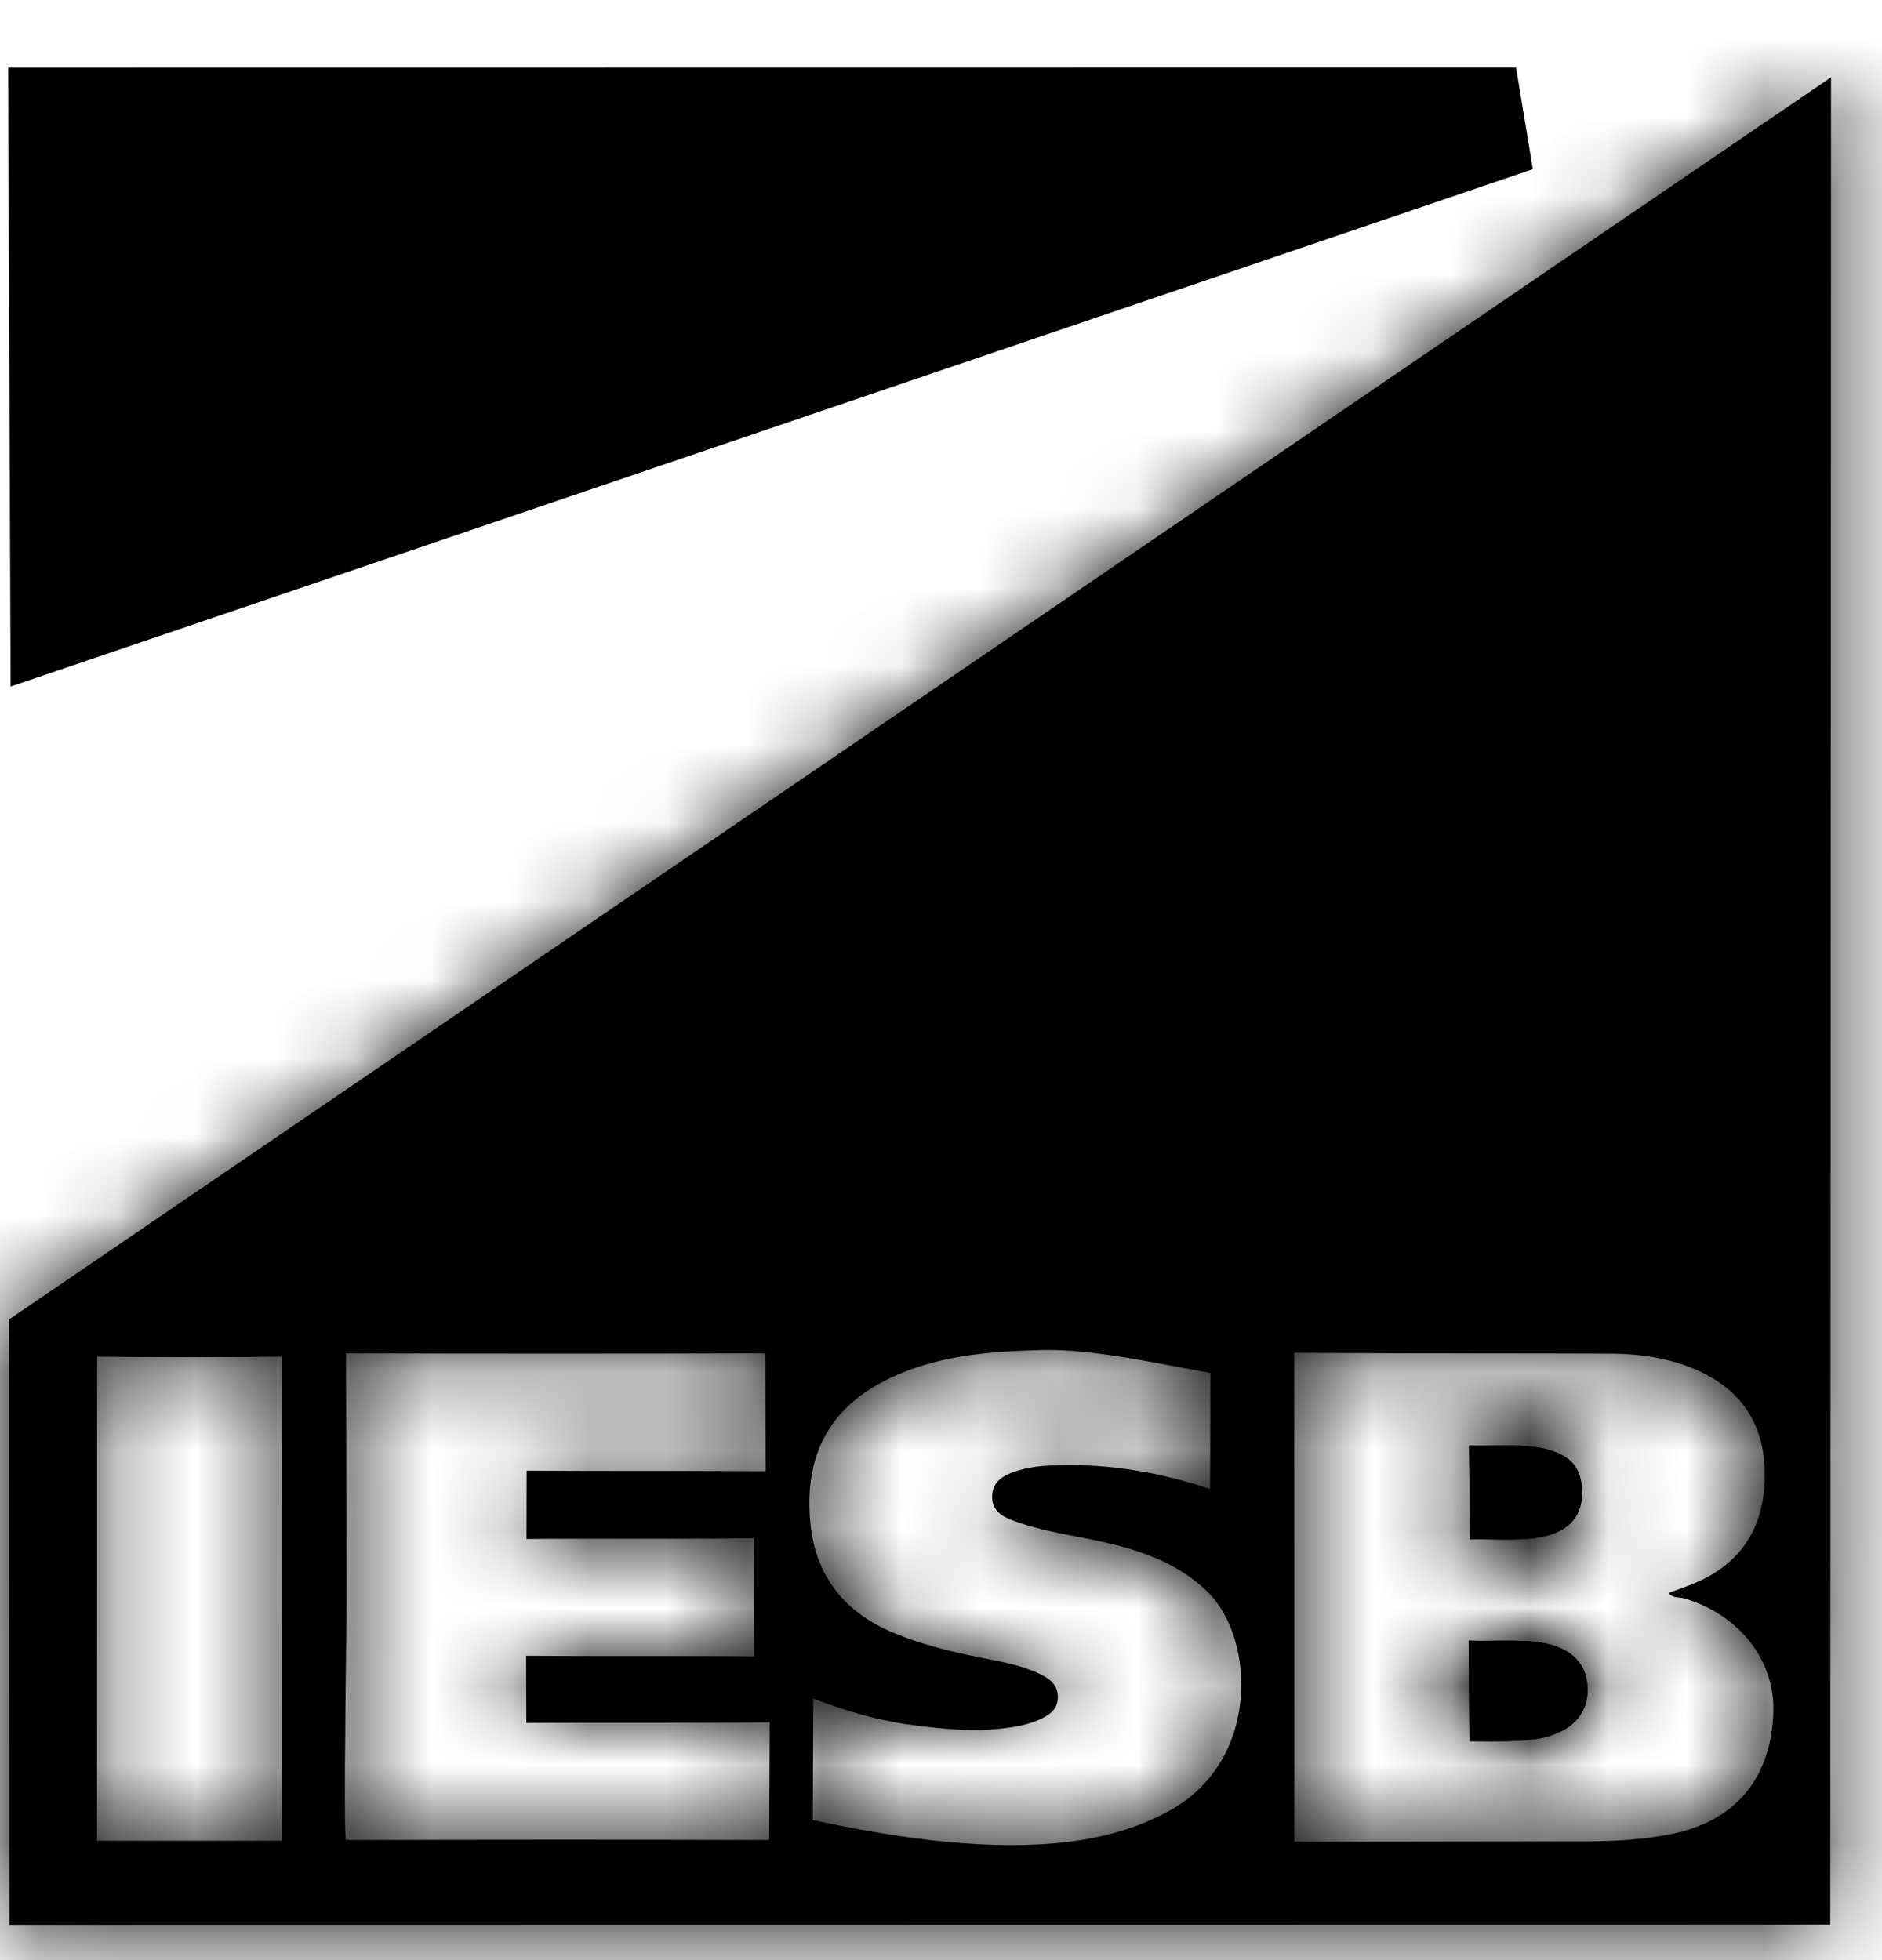 <svg width="24" height="25" viewBox="0 0 24 25" fill="none" xmlns="http://www.w3.org/2000/svg">
<g clip-path="url(#clip0_51_189)">
<path d="M0.773 1.529L19.333 1.527L0.798 7.827L0.773 1.529Z" fill="black" stroke="black" stroke-width="1.333"/>
<mask id="path-2-inside-1_51_189" fill="white">
<path fill-rule="evenodd" clip-rule="evenodd" d="M23.35 0.986L23.34 24.546L0.119 24.549L0.115 16.829L23.35 0.986ZM3.594 20.413C3.594 20.643 3.594 20.884 3.593 21.132C3.593 21.913 3.592 22.753 3.597 23.477L1.237 23.477L1.239 17.303C1.906 17.312 2.926 17.312 3.593 17.303L3.594 20.413ZM4.412 17.261L4.42 20.358C4.42 20.443 4.417 20.674 4.414 20.974V20.974C4.403 21.896 4.385 23.469 4.413 23.469C6.098 23.463 8.124 23.463 9.809 23.468L9.816 21.967C9.3 21.974 8.635 21.973 7.994 21.973H7.994H7.994C7.533 21.973 7.084 21.972 6.712 21.975L6.709 21.118C7.109 21.122 7.605 21.122 8.105 21.122C8.644 21.121 9.186 21.121 9.616 21.126L9.61 19.62C9.157 19.626 8.582 19.626 8.018 19.626H8.018C7.55 19.625 7.09 19.625 6.714 19.629L6.716 18.757C7.189 18.761 7.771 18.761 8.346 18.761H8.346H8.346C8.851 18.761 9.35 18.761 9.765 18.764L9.76 17.261C8.095 17.266 6.077 17.266 4.412 17.261ZM15.431 18.991C14.79 18.777 14.156 18.671 13.504 18.687C13.303 18.692 13.103 18.708 12.912 18.779C12.771 18.831 12.657 18.913 12.652 19.082C12.647 19.257 12.765 19.335 12.905 19.389C13.172 19.49 13.45 19.544 13.728 19.598L13.728 19.598C13.837 19.619 13.945 19.64 14.054 19.664C14.552 19.775 15.021 19.933 15.401 20.305C16.007 20.898 16.074 22.453 14.918 23.092C14.448 23.352 13.942 23.469 13.418 23.512C12.436 23.594 11.325 23.421 10.365 23.213L10.371 21.664C10.782 21.823 11.189 21.941 11.611 21.998C12.061 22.06 12.512 22.1 12.964 22.019C13.058 22.002 13.153 21.976 13.241 21.938C13.368 21.883 13.489 21.814 13.49 21.646C13.49 21.483 13.379 21.406 13.251 21.346C13.038 21.246 12.81 21.201 12.582 21.157C12.181 21.079 11.785 20.987 11.407 20.831C10.762 20.566 10.387 20.093 10.33 19.382C10.266 18.592 10.553 17.989 11.264 17.62C11.897 17.291 12.586 17.236 13.281 17.219C13.813 17.206 14.445 17.325 15.012 17.433L15.012 17.433C15.159 17.46 15.301 17.487 15.436 17.511L15.431 18.991ZM21.416 20.377C21.367 20.371 21.316 20.366 21.278 20.317C21.32 20.301 21.362 20.286 21.404 20.271C21.494 20.238 21.582 20.206 21.668 20.167C22.252 19.898 22.511 19.422 22.505 18.789C22.499 18.154 22.197 17.713 21.62 17.466C21.282 17.322 20.924 17.267 20.559 17.265C20.018 17.263 19.444 17.262 18.864 17.262C18.063 17.26 17.253 17.259 16.505 17.254L16.506 23.489L20.222 23.484C20.585 23.484 20.947 23.465 21.303 23.394C22.129 23.23 22.583 22.692 22.614 21.841C22.638 21.177 22.179 20.592 21.479 20.387C21.459 20.381 21.437 20.379 21.416 20.377ZM19.019 18.437C18.919 18.438 18.823 18.44 18.734 18.437L18.747 19.634C18.837 19.631 18.934 19.633 19.033 19.634C19.272 19.639 19.524 19.643 19.74 19.584C20.02 19.507 20.171 19.324 20.174 19.058C20.179 18.746 20.057 18.578 19.749 18.491C19.532 18.43 19.266 18.433 19.019 18.437ZM19.058 20.926C18.941 20.928 18.828 20.929 18.729 20.924L18.739 22.208C18.802 22.208 18.869 22.208 18.939 22.209C19.196 22.21 19.485 22.212 19.713 22.154C20.068 22.063 20.257 21.835 20.245 21.53C20.232 21.206 20.03 21.012 19.651 20.95C19.48 20.922 19.262 20.924 19.058 20.926Z"/>
</mask>
<path fill-rule="evenodd" clip-rule="evenodd" d="M23.35 0.986L23.34 24.546L0.119 24.549L0.115 16.829L23.35 0.986ZM3.594 20.413C3.594 20.643 3.594 20.884 3.593 21.132C3.593 21.913 3.592 22.753 3.597 23.477L1.237 23.477L1.239 17.303C1.906 17.312 2.926 17.312 3.593 17.303L3.594 20.413ZM4.412 17.261L4.42 20.358C4.42 20.443 4.417 20.674 4.414 20.974V20.974C4.403 21.896 4.385 23.469 4.413 23.469C6.098 23.463 8.124 23.463 9.809 23.468L9.816 21.967C9.3 21.974 8.635 21.973 7.994 21.973H7.994H7.994C7.533 21.973 7.084 21.972 6.712 21.975L6.709 21.118C7.109 21.122 7.605 21.122 8.105 21.122C8.644 21.121 9.186 21.121 9.616 21.126L9.61 19.62C9.157 19.626 8.582 19.626 8.018 19.626H8.018C7.55 19.625 7.09 19.625 6.714 19.629L6.716 18.757C7.189 18.761 7.771 18.761 8.346 18.761H8.346H8.346C8.851 18.761 9.35 18.761 9.765 18.764L9.76 17.261C8.095 17.266 6.077 17.266 4.412 17.261ZM15.431 18.991C14.79 18.777 14.156 18.671 13.504 18.687C13.303 18.692 13.103 18.708 12.912 18.779C12.771 18.831 12.657 18.913 12.652 19.082C12.647 19.257 12.765 19.335 12.905 19.389C13.172 19.49 13.45 19.544 13.728 19.598L13.728 19.598C13.837 19.619 13.945 19.64 14.054 19.664C14.552 19.775 15.021 19.933 15.401 20.305C16.007 20.898 16.074 22.453 14.918 23.092C14.448 23.352 13.942 23.469 13.418 23.512C12.436 23.594 11.325 23.421 10.365 23.213L10.371 21.664C10.782 21.823 11.189 21.941 11.611 21.998C12.061 22.06 12.512 22.1 12.964 22.019C13.058 22.002 13.153 21.976 13.241 21.938C13.368 21.883 13.489 21.814 13.49 21.646C13.49 21.483 13.379 21.406 13.251 21.346C13.038 21.246 12.81 21.201 12.582 21.157C12.181 21.079 11.785 20.987 11.407 20.831C10.762 20.566 10.387 20.093 10.33 19.382C10.266 18.592 10.553 17.989 11.264 17.62C11.897 17.291 12.586 17.236 13.281 17.219C13.813 17.206 14.445 17.325 15.012 17.433L15.012 17.433C15.159 17.46 15.301 17.487 15.436 17.511L15.431 18.991ZM21.416 20.377C21.367 20.371 21.316 20.366 21.278 20.317C21.32 20.301 21.362 20.286 21.404 20.271C21.494 20.238 21.582 20.206 21.668 20.167C22.252 19.898 22.511 19.422 22.505 18.789C22.499 18.154 22.197 17.713 21.62 17.466C21.282 17.322 20.924 17.267 20.559 17.265C20.018 17.263 19.444 17.262 18.864 17.262C18.063 17.26 17.253 17.259 16.505 17.254L16.506 23.489L20.222 23.484C20.585 23.484 20.947 23.465 21.303 23.394C22.129 23.23 22.583 22.692 22.614 21.841C22.638 21.177 22.179 20.592 21.479 20.387C21.459 20.381 21.437 20.379 21.416 20.377ZM19.019 18.437C18.919 18.438 18.823 18.44 18.734 18.437L18.747 19.634C18.837 19.631 18.934 19.633 19.033 19.634C19.272 19.639 19.524 19.643 19.74 19.584C20.02 19.507 20.171 19.324 20.174 19.058C20.179 18.746 20.057 18.578 19.749 18.491C19.532 18.43 19.266 18.433 19.019 18.437ZM19.058 20.926C18.941 20.928 18.828 20.929 18.729 20.924L18.739 22.208C18.802 22.208 18.869 22.208 18.939 22.209C19.196 22.21 19.485 22.212 19.713 22.154C20.068 22.063 20.257 21.835 20.245 21.53C20.232 21.206 20.03 21.012 19.651 20.95C19.48 20.922 19.262 20.924 19.058 20.926Z" fill="black"/>
<path d="M23.34 24.546L23.34 25.879L24.673 25.879L24.674 24.546L23.34 24.546ZM23.35 0.986L24.683 0.986L24.684 -1.538L22.599 -0.116L23.35 0.986ZM0.119 24.549L-1.215 24.549L-1.214 25.882L0.119 25.882L0.119 24.549ZM0.115 16.829L-0.637 15.727L-1.219 16.124L-1.219 16.829L0.115 16.829ZM3.593 21.132L2.26 21.131L3.593 21.132ZM3.594 20.413H4.927V20.412L3.594 20.413ZM3.597 23.477L3.597 24.811L4.94 24.811L4.931 23.468L3.597 23.477ZM1.237 23.477L-0.096 23.477L-0.097 24.81L1.237 24.811L1.237 23.477ZM1.239 17.303L1.257 15.97L-0.094 15.951L-0.094 17.303L1.239 17.303ZM3.593 17.303L4.926 17.303L4.925 15.953L3.575 15.97L3.593 17.303ZM4.42 20.358H5.753L5.753 20.355L4.42 20.358ZM4.412 17.261L4.416 15.928L3.076 15.924L3.079 17.264L4.412 17.261ZM4.414 20.974L3.081 20.959L3.08 20.966V20.974H4.414ZM4.414 20.974L5.747 20.99L5.747 20.982V20.974H4.414ZM4.413 23.469L4.409 22.135L4.408 22.135L4.413 23.469ZM9.809 23.468L9.805 24.802L11.136 24.806L11.142 23.474L9.809 23.468ZM9.816 21.967L11.149 21.973L11.155 20.615L9.798 20.633L9.816 21.967ZM7.994 21.973L7.995 20.64H7.994V21.973ZM7.994 21.973L7.993 23.306H7.994V21.973ZM6.712 21.975L5.379 21.979L5.383 23.317L6.721 23.308L6.712 21.975ZM6.709 21.118L6.721 19.785L5.372 19.773L5.376 21.122L6.709 21.118ZM8.105 21.122L8.105 22.455H8.105L8.105 21.122ZM9.616 21.126L9.602 22.459L10.955 22.473L10.95 21.121L9.616 21.126ZM9.61 19.62L10.944 19.615L10.938 18.267L9.591 18.287L9.61 19.62ZM8.018 19.626L8.019 18.292H8.018V19.626ZM8.018 19.626L8.017 20.959H8.018V19.626ZM6.714 19.629L5.381 19.627L5.379 20.975L6.727 20.962L6.714 19.629ZM6.716 18.757L6.727 17.424L5.385 17.413L5.383 18.755L6.716 18.757ZM8.346 18.761L8.346 20.094H8.346V18.761ZM8.346 18.761L8.346 17.428H8.346V18.761ZM9.765 18.764L9.756 20.097L11.102 20.106L11.098 18.76L9.765 18.764ZM9.76 17.261L11.094 17.257L11.09 15.923L9.756 15.927L9.76 17.261ZM13.504 18.687L13.472 17.354L13.471 17.354L13.504 18.687ZM15.431 18.991L15.008 20.256L16.759 20.842L16.765 18.995L15.431 18.991ZM12.912 18.779L12.448 17.529L12.448 17.529L12.912 18.779ZM12.652 19.082L11.319 19.04L11.319 19.042L12.652 19.082ZM12.905 19.389L13.38 18.143L13.38 18.142L12.905 19.389ZM13.728 19.598L14.094 18.316L14.039 18.3L13.982 18.289L13.728 19.598ZM13.728 19.598L13.361 20.88L13.417 20.896L13.473 20.907L13.728 19.598ZM14.054 19.664L13.765 20.966L13.765 20.966L14.054 19.664ZM15.401 20.305L16.333 19.352L16.333 19.351L15.401 20.305ZM14.918 23.092L14.273 21.925L14.273 21.925L14.918 23.092ZM13.418 23.512L13.307 22.184H13.307L13.418 23.512ZM10.365 23.213L9.032 23.208L9.028 24.288L10.084 24.517L10.365 23.213ZM10.371 21.664L10.853 20.421L9.045 19.719L9.038 21.659L10.371 21.664ZM11.611 21.998L11.792 20.677L11.792 20.677L11.611 21.998ZM12.964 22.019L13.2 23.331L13.2 23.331L12.964 22.019ZM13.241 21.938L13.766 23.163L13.767 23.163L13.241 21.938ZM13.49 21.646L12.156 21.645V21.645L13.49 21.646ZM13.251 21.346L13.817 20.138L13.816 20.138L13.251 21.346ZM12.582 21.157L12.328 22.466L12.328 22.466L12.582 21.157ZM11.407 20.831L10.9 22.064L10.9 22.064L11.407 20.831ZM10.33 19.382L9.001 19.489L9.001 19.489L10.33 19.382ZM11.264 17.62L10.649 16.437L10.649 16.437L11.264 17.62ZM13.281 17.219L13.248 15.886L13.248 15.886L13.281 17.219ZM15.012 17.433L15.291 16.129L15.276 16.125L15.26 16.122L15.012 17.433ZM15.012 17.433L14.733 18.736L14.748 18.74L14.764 18.743L15.012 17.433ZM15.436 17.511L16.769 17.515L16.772 16.391L15.665 16.197L15.436 17.511ZM21.278 20.317L20.802 19.072L19.115 19.716L20.228 21.139L21.278 20.317ZM21.416 20.377L21.558 19.051L21.558 19.051L21.416 20.377ZM21.404 20.271L21.858 21.524L21.858 21.524L21.404 20.271ZM21.668 20.167L21.111 18.955L21.111 18.955L21.668 20.167ZM22.505 18.789L21.172 18.801L21.172 18.802L22.505 18.789ZM21.62 17.466L21.095 18.692L21.095 18.692L21.62 17.466ZM20.559 17.265L20.554 18.599H20.554L20.559 17.265ZM18.864 17.262L18.862 18.595H18.862L18.864 17.262ZM16.505 17.254L16.514 15.921L15.171 15.912L15.171 17.254L16.505 17.254ZM16.506 23.489L15.173 23.489L15.173 24.824L16.508 24.822L16.506 23.489ZM20.222 23.484L20.221 22.151H20.221L20.222 23.484ZM21.303 23.394L21.563 24.702L21.563 24.702L21.303 23.394ZM22.614 21.841L21.281 21.793L21.281 21.793L22.614 21.841ZM21.479 20.387L21.853 19.107L21.852 19.107L21.479 20.387ZM18.734 18.437L18.778 17.104L17.386 17.058L17.401 18.451L18.734 18.437ZM19.019 18.437L19 17.104H19L19.019 18.437ZM18.747 19.634L17.413 19.648L17.428 21.01L18.789 20.966L18.747 19.634ZM19.033 19.634L19.057 18.301H19.057L19.033 19.634ZM19.74 19.584L19.387 18.298L19.387 18.298L19.74 19.584ZM20.174 19.058L18.841 19.04L18.841 19.041L20.174 19.058ZM19.749 18.491L19.386 19.774L19.386 19.774L19.749 18.491ZM18.729 20.924L18.791 19.592L17.385 19.527L17.396 20.935L18.729 20.924ZM19.058 20.926L19.044 19.593H19.044L19.058 20.926ZM18.739 22.208L17.406 22.219L17.417 23.558L18.756 23.542L18.739 22.208ZM18.939 22.209L18.947 20.875H18.947L18.939 22.209ZM19.713 22.154L20.043 23.445L20.043 23.445L19.713 22.154ZM20.245 21.53L18.912 21.583L18.913 21.584L20.245 21.53ZM19.651 20.95L19.436 22.266L19.436 22.266L19.651 20.95ZM24.674 24.546L24.683 0.986L22.017 0.985L22.007 24.545L24.674 24.546ZM0.119 25.882L23.34 25.879L23.34 23.212L0.119 23.215L0.119 25.882ZM-1.219 16.829L-1.215 24.549L1.452 24.548L1.448 16.828L-1.219 16.829ZM22.599 -0.116L-0.637 15.727L0.866 17.93L24.101 2.087L22.599 -0.116ZM4.927 21.133C4.927 20.886 4.927 20.643 4.927 20.413H2.26C2.26 20.642 2.26 20.883 2.26 21.131L4.927 21.133ZM4.931 23.468C4.925 22.75 4.926 21.915 4.927 21.133L2.26 21.131C2.259 21.91 2.259 22.756 2.264 23.487L4.931 23.468ZM1.237 24.811L3.597 24.811L3.597 22.144L1.237 22.144L1.237 24.811ZM-0.094 17.303L-0.096 23.477L2.57 23.478L2.572 17.304L-0.094 17.303ZM3.575 15.97C2.919 15.979 1.912 15.979 1.257 15.97L1.22 18.637C1.9 18.646 2.932 18.645 3.61 18.637L3.575 15.97ZM4.927 20.412L4.926 17.303L2.259 17.304L2.26 20.413L4.927 20.412ZM5.753 20.355L5.746 17.258L3.079 17.264L3.087 20.361L5.753 20.355ZM5.747 20.99C5.75 20.696 5.753 20.453 5.753 20.358H3.087C3.087 20.433 3.084 20.652 3.081 20.959L5.747 20.99ZM5.747 20.974V20.974H3.08V20.974H5.747ZM4.408 22.135C4.819 22.134 5.12 22.316 5.289 22.463C5.447 22.601 5.535 22.743 5.575 22.815C5.656 22.959 5.689 23.084 5.699 23.119C5.723 23.209 5.731 23.279 5.732 23.289C5.737 23.327 5.737 23.348 5.736 23.333C5.735 23.314 5.734 23.268 5.733 23.191C5.731 23.041 5.731 22.826 5.732 22.573C5.734 22.07 5.742 21.452 5.747 20.99L3.081 20.959C3.075 21.418 3.068 22.047 3.066 22.561C3.064 22.817 3.064 23.052 3.067 23.226C3.068 23.311 3.07 23.395 3.073 23.465C3.075 23.495 3.078 23.552 3.085 23.613C3.088 23.634 3.097 23.714 3.123 23.81C3.133 23.847 3.168 23.974 3.249 24.12C3.29 24.192 3.378 24.336 3.537 24.474C3.706 24.621 4.008 24.804 4.419 24.802L4.408 22.135ZM9.813 22.135C8.126 22.13 6.097 22.13 4.409 22.135L4.418 24.802C6.099 24.796 8.123 24.797 9.805 24.802L9.813 22.135ZM8.482 21.96L8.476 23.462L11.142 23.474L11.149 21.973L8.482 21.96ZM7.994 23.306C8.631 23.306 9.307 23.307 9.834 23.3L9.798 20.633C9.293 20.64 8.639 20.64 7.995 20.64L7.994 23.306ZM7.994 23.306H7.994V20.64H7.994V23.306ZM7.994 23.306H7.994V20.64H7.994V23.306ZM6.721 23.308C7.087 23.306 7.53 23.306 7.993 23.306L7.995 20.64C7.535 20.639 7.08 20.639 6.703 20.642L6.721 23.308ZM5.376 21.122L5.379 21.979L8.045 21.971L8.042 21.114L5.376 21.122ZM8.105 19.788C7.603 19.788 7.113 19.788 6.721 19.785L6.697 22.451C7.104 22.455 7.607 22.455 8.105 22.455L8.105 19.788ZM9.63 19.793C9.192 19.788 8.641 19.788 8.105 19.788L8.105 22.455C8.646 22.455 9.181 22.455 9.602 22.459L9.63 19.793ZM8.277 19.625L8.283 21.131L10.95 21.121L10.944 19.615L8.277 19.625ZM8.018 20.959C8.578 20.959 9.164 20.96 9.629 20.953L9.591 18.287C9.15 18.293 8.586 18.293 8.019 18.292L8.018 20.959ZM8.018 20.959H8.018V18.292H8.018V20.959ZM6.727 20.962C7.095 20.959 7.547 20.959 8.017 20.959L8.019 18.292C7.553 18.292 7.086 18.292 6.702 18.296L6.727 20.962ZM5.383 18.755L5.381 19.627L8.048 19.631L8.049 18.759L5.383 18.755ZM8.346 17.428C7.769 17.428 7.193 17.428 6.727 17.424L6.705 20.09C7.184 20.094 7.772 20.094 8.346 20.094L8.346 17.428ZM8.346 17.428H8.346V20.094H8.346V17.428ZM8.346 17.428H8.346V20.094H8.346V17.428ZM9.773 17.43C9.353 17.428 8.849 17.428 8.346 17.428L8.346 20.094C8.852 20.094 9.346 20.094 9.756 20.097L9.773 17.43ZM8.427 17.264L8.431 18.767L11.098 18.76L11.094 17.257L8.427 17.264ZM4.408 18.594C6.076 18.599 8.097 18.599 9.765 18.594L9.756 15.927C8.094 15.933 6.079 15.932 4.416 15.928L4.408 18.594ZM13.536 20.02C14.018 20.008 14.498 20.085 15.008 20.256L15.855 17.727C15.083 17.468 14.295 17.334 13.472 17.354L13.536 20.02ZM13.376 20.029C13.36 20.035 13.359 20.032 13.385 20.029C13.413 20.025 13.458 20.021 13.537 20.02L13.471 17.354C13.236 17.36 12.854 17.378 12.448 17.529L13.376 20.029ZM13.985 19.124C13.977 19.369 13.874 19.623 13.688 19.816C13.536 19.971 13.389 20.024 13.377 20.028L12.448 17.529C12.294 17.586 12.02 17.705 11.775 17.957C11.495 18.246 11.332 18.626 11.319 19.04L13.985 19.124ZM13.38 18.142C13.384 18.144 13.418 18.157 13.467 18.185C13.516 18.213 13.597 18.266 13.682 18.353C13.771 18.445 13.856 18.567 13.914 18.718C13.972 18.868 13.988 19.009 13.985 19.123L11.319 19.042C11.306 19.484 11.466 19.898 11.767 20.209C12.018 20.468 12.303 20.586 12.431 20.634L13.38 18.142ZM13.982 18.289C13.685 18.232 13.521 18.196 13.38 18.143L12.431 20.634C12.822 20.784 13.214 20.857 13.473 20.907L13.982 18.289ZM14.094 18.316L14.094 18.316L13.361 20.88L13.361 20.88L14.094 18.316ZM14.342 18.363C14.214 18.334 14.088 18.31 13.982 18.289L13.473 20.907C13.585 20.929 13.677 20.947 13.765 20.966L14.342 18.363ZM16.333 19.351C15.682 18.716 14.915 18.489 14.342 18.363L13.765 20.966C14.188 21.06 14.359 21.151 14.469 21.259L16.333 19.351ZM15.563 24.259C16.594 23.688 17.061 22.705 17.148 21.808C17.228 20.973 16.994 19.998 16.333 19.352L14.469 21.258C14.428 21.218 14.446 21.216 14.469 21.292C14.491 21.361 14.502 21.455 14.493 21.554C14.475 21.743 14.397 21.856 14.273 21.925L15.563 24.259ZM13.528 24.841C14.178 24.787 14.881 24.636 15.563 24.259L14.273 21.925C14.014 22.068 13.707 22.151 13.307 22.184L13.528 24.841ZM10.084 24.517C11.074 24.731 12.343 24.939 13.528 24.841L13.307 22.184C12.529 22.248 11.576 22.111 10.647 21.91L10.084 24.517ZM9.038 21.659L9.032 23.208L11.699 23.218L11.704 21.669L9.038 21.659ZM11.792 20.677C11.498 20.637 11.194 20.553 10.853 20.421L9.889 22.907C10.37 23.093 10.88 23.244 11.43 23.32L11.792 20.677ZM12.728 20.707C12.494 20.749 12.218 20.736 11.792 20.677L11.43 23.32C11.905 23.384 12.53 23.452 13.2 23.331L12.728 20.707ZM12.716 20.712C12.726 20.708 12.732 20.706 12.733 20.706C12.733 20.706 12.731 20.706 12.727 20.707L13.2 23.331C13.377 23.299 13.571 23.247 13.766 23.163L12.716 20.712ZM12.156 21.645C12.156 21.521 12.18 21.375 12.245 21.225C12.309 21.076 12.398 20.962 12.482 20.88C12.625 20.741 12.762 20.693 12.716 20.712L13.767 23.163C13.848 23.128 14.109 23.018 14.344 22.789C14.634 22.505 14.823 22.108 14.823 21.647L12.156 21.645ZM12.685 22.553C12.71 22.564 12.576 22.51 12.44 22.363C12.363 22.279 12.286 22.168 12.231 22.03C12.176 21.891 12.156 21.758 12.156 21.645L14.823 21.647C14.823 21.221 14.664 20.839 14.397 20.552C14.173 20.309 13.921 20.187 13.817 20.138L12.685 22.553ZM12.328 22.466C12.58 22.515 12.646 22.535 12.686 22.553L13.816 20.138C13.43 19.957 13.04 19.888 12.835 19.848L12.328 22.466ZM10.9 22.064C11.402 22.271 11.903 22.384 12.328 22.466L12.836 19.848C12.46 19.775 12.167 19.702 11.913 19.598L10.9 22.064ZM9.001 19.489C9.047 20.061 9.229 20.607 9.584 21.077C9.936 21.543 10.401 21.86 10.9 22.064L11.913 19.598C11.767 19.538 11.723 19.485 11.712 19.471C11.704 19.46 11.67 19.414 11.659 19.275L9.001 19.489ZM10.649 16.437C10.086 16.729 9.619 17.157 9.322 17.732C9.029 18.298 8.954 18.908 9.001 19.489L11.659 19.275C11.642 19.066 11.679 18.979 11.691 18.954C11.7 18.939 11.731 18.88 11.878 18.803L10.649 16.437ZM13.248 15.886C12.534 15.903 11.574 15.956 10.649 16.437L11.878 18.803C12.219 18.626 12.638 18.568 13.315 18.552L13.248 15.886ZM15.26 16.122C14.733 16.023 13.951 15.868 13.248 15.886L13.315 18.552C13.676 18.543 14.157 18.628 14.764 18.742L15.26 16.122ZM15.291 16.129L15.291 16.129L14.733 18.736L14.733 18.736L15.291 16.129ZM15.665 16.197C15.541 16.176 15.409 16.151 15.26 16.122L14.764 18.743C14.908 18.77 15.06 18.799 15.206 18.824L15.665 16.197ZM16.765 18.995L16.769 17.515L14.102 17.507L14.098 18.987L16.765 18.995ZM20.228 21.139C20.652 21.681 21.27 21.702 21.274 21.702L21.558 19.051C21.507 19.045 21.634 19.053 21.777 19.102C21.964 19.167 22.168 19.291 22.328 19.496L20.228 21.139ZM20.95 19.017C20.91 19.031 20.857 19.051 20.802 19.072L21.754 21.562C21.783 21.551 21.814 21.54 21.858 21.524L20.95 19.017ZM21.111 18.955C21.084 18.967 21.049 18.981 20.95 19.017L21.858 21.524C21.939 21.495 22.08 21.445 22.225 21.378L21.111 18.955ZM21.172 18.802C21.173 18.934 21.147 18.959 21.16 18.936C21.163 18.932 21.166 18.928 21.168 18.924C21.171 18.921 21.173 18.919 21.172 18.92C21.171 18.921 21.155 18.935 21.111 18.955L22.224 21.378C22.73 21.146 23.163 20.788 23.456 20.293C23.743 19.807 23.843 19.277 23.838 18.776L21.172 18.802ZM21.095 18.692C21.146 18.714 21.171 18.731 21.178 18.737C21.184 18.741 21.178 18.738 21.171 18.727C21.163 18.715 21.162 18.709 21.163 18.714C21.165 18.72 21.171 18.747 21.172 18.801L23.838 18.777C23.834 18.245 23.701 17.71 23.382 17.237C23.065 16.766 22.623 16.445 22.145 16.241L21.095 18.692ZM20.554 18.599C20.79 18.6 20.962 18.635 21.095 18.692L22.145 16.241C21.602 16.008 21.057 15.934 20.565 15.932L20.554 18.599ZM18.862 18.595C19.442 18.596 20.015 18.596 20.554 18.599L20.565 15.932C20.022 15.93 19.445 15.929 18.866 15.928L18.862 18.595ZM16.496 18.587C17.248 18.593 18.062 18.594 18.862 18.595L18.866 15.928C18.064 15.927 17.257 15.926 16.514 15.921L16.496 18.587ZM17.84 23.488L17.838 17.254L15.171 17.254L15.173 23.489L17.84 23.488ZM20.221 22.151L16.505 22.155L16.508 24.822L20.224 24.818L20.221 22.151ZM21.044 22.086C20.807 22.133 20.542 22.151 20.221 22.151L20.224 24.818C20.628 24.817 21.086 24.796 21.563 24.702L21.044 22.086ZM21.281 21.793C21.278 21.893 21.263 21.953 21.252 21.983C21.247 21.998 21.243 22.007 21.24 22.011C21.239 22.013 21.238 22.014 21.238 22.015C21.238 22.015 21.238 22.015 21.238 22.015C21.238 22.015 21.237 22.015 21.237 22.016C21.237 22.016 21.236 22.017 21.235 22.018C21.232 22.02 21.226 22.025 21.214 22.031C21.189 22.045 21.137 22.068 21.044 22.086L21.563 24.702C22.207 24.574 22.821 24.273 23.276 23.735C23.729 23.198 23.922 22.544 23.946 21.89L21.281 21.793ZM21.104 21.667C21.202 21.695 21.249 21.74 21.267 21.763C21.283 21.783 21.281 21.791 21.281 21.793L23.946 21.89C23.995 20.532 23.054 19.459 21.853 19.107L21.104 21.667ZM21.274 21.702C21.29 21.704 21.271 21.702 21.249 21.699C21.223 21.695 21.171 21.686 21.105 21.667L21.852 19.107C21.767 19.082 21.694 19.069 21.647 19.062C21.603 19.055 21.564 19.052 21.558 19.051L21.274 21.702ZM18.69 19.769C18.816 19.773 18.946 19.771 19.038 19.77L19 17.104C18.893 17.105 18.83 17.106 18.778 17.104L18.69 19.769ZM20.08 19.619L20.067 18.422L17.401 18.451L17.413 19.648L20.08 19.619ZM19.057 18.301C18.965 18.3 18.834 18.297 18.704 18.301L18.789 20.966C18.841 20.965 18.903 20.966 19.009 20.968L19.057 18.301ZM19.387 18.298C19.409 18.292 19.399 18.298 19.331 18.301C19.263 18.304 19.184 18.303 19.057 18.301L19.009 20.968C19.2 20.971 19.656 20.989 20.092 20.87L19.387 18.298ZM18.841 19.041C18.843 18.914 18.886 18.721 19.033 18.543C19.172 18.374 19.327 18.315 19.387 18.298L20.092 20.87C20.433 20.776 20.803 20.587 21.089 20.241C21.382 19.886 21.502 19.468 21.508 19.076L18.841 19.041ZM19.386 19.774C19.378 19.772 19.178 19.714 19.009 19.486C18.839 19.259 18.841 19.05 18.841 19.04L21.508 19.076C21.512 18.754 21.455 18.306 21.148 17.894C20.842 17.482 20.428 17.297 20.112 17.208L19.386 19.774ZM19.038 19.77C19.169 19.768 19.254 19.767 19.328 19.771C19.403 19.775 19.413 19.781 19.386 19.774L20.112 17.208C19.67 17.083 19.192 17.101 19 17.104L19.038 19.77ZM18.667 22.256C18.811 22.263 18.965 22.261 19.071 22.26L19.044 19.593C18.916 19.595 18.844 19.595 18.791 19.592L18.667 22.256ZM20.073 22.198L20.062 20.914L17.396 20.935L17.406 22.219L20.073 22.198ZM18.947 20.875C18.88 20.875 18.8 20.874 18.723 20.875L18.756 23.542C18.804 23.541 18.858 23.541 18.93 23.542L18.947 20.875ZM19.384 20.861C19.392 20.86 19.362 20.867 19.27 20.872C19.181 20.876 19.082 20.876 18.947 20.875L18.93 23.542C19.137 23.543 19.614 23.555 20.043 23.445L19.384 20.861ZM18.913 21.584C18.906 21.431 18.956 21.231 19.099 21.061C19.229 20.907 19.362 20.867 19.384 20.861L20.043 23.445C20.42 23.349 20.825 23.15 21.135 22.783C21.458 22.401 21.596 21.933 21.577 21.475L18.913 21.584ZM19.436 22.266C19.459 22.27 19.315 22.253 19.156 22.098C18.972 21.919 18.917 21.705 18.912 21.583L21.577 21.476C21.559 21.03 21.397 20.558 21.015 20.186C20.657 19.838 20.223 19.693 19.867 19.635L19.436 22.266ZM19.071 22.26C19.178 22.259 19.259 22.258 19.331 22.26C19.366 22.261 19.392 22.262 19.411 22.264C19.431 22.265 19.438 22.267 19.436 22.266L19.867 19.635C19.557 19.584 19.212 19.591 19.044 19.593L19.071 22.26Z" fill="black" mask="url(#path-2-inside-1_51_189)"/>
<mask id="path-4-inside-2_51_189" fill="white">
<path fill-rule="evenodd" clip-rule="evenodd" d="M18.729 20.924C19 20.937 19.381 20.906 19.651 20.95C20.03 21.012 20.232 21.206 20.245 21.53C20.257 21.835 20.068 22.063 19.713 22.154C19.423 22.228 19.036 22.205 18.739 22.209L18.729 20.924Z"/>
</mask>
<path fill-rule="evenodd" clip-rule="evenodd" d="M18.729 20.924C19 20.937 19.381 20.906 19.651 20.95C20.03 21.012 20.232 21.206 20.245 21.53C20.257 21.835 20.068 22.063 19.713 22.154C19.423 22.228 19.036 22.205 18.739 22.209L18.729 20.924Z" fill="black"/>
<path d="M18.729 20.924L18.791 19.592L17.385 19.527L17.396 20.935L18.729 20.924ZM19.651 20.95L19.436 22.266L19.436 22.266L19.651 20.95ZM20.245 21.53L18.912 21.584L18.913 21.584L20.245 21.53ZM19.713 22.154L20.043 23.446L20.043 23.445L19.713 22.154ZM18.739 22.209L17.406 22.219L17.417 23.558L18.756 23.542L18.739 22.209ZM18.667 22.256C18.77 22.261 18.873 22.261 18.957 22.261C19 22.261 19.043 22.26 19.082 22.26C19.123 22.259 19.16 22.259 19.195 22.259C19.268 22.259 19.325 22.259 19.371 22.261C19.419 22.264 19.437 22.266 19.436 22.266L19.867 19.635C19.612 19.593 19.349 19.591 19.186 19.592C18.971 19.593 18.882 19.597 18.791 19.592L18.667 22.256ZM19.436 22.266C19.459 22.27 19.315 22.253 19.156 22.098C18.972 21.919 18.917 21.705 18.912 21.584L21.577 21.476C21.559 21.031 21.397 20.558 21.015 20.186C20.657 19.838 20.223 19.693 19.867 19.635L19.436 22.266ZM18.913 21.584C18.906 21.431 18.956 21.231 19.099 21.061C19.229 20.907 19.362 20.867 19.384 20.862L20.043 23.445C20.42 23.349 20.825 23.15 21.135 22.783C21.458 22.401 21.596 21.933 21.577 21.476L18.913 21.584ZM19.384 20.861C19.388 20.861 19.339 20.871 19.197 20.875C19.133 20.876 19.064 20.876 18.983 20.875C18.909 20.875 18.812 20.874 18.723 20.875L18.756 23.542C18.778 23.541 19.132 23.543 19.26 23.54C19.458 23.536 19.749 23.521 20.043 23.446L19.384 20.861ZM20.073 22.198L20.062 20.914L17.396 20.935L17.406 22.219L20.073 22.198Z" fill="black" mask="url(#path-4-inside-2_51_189)"/>
<mask id="path-6-inside-3_51_189" fill="white">
<path fill-rule="evenodd" clip-rule="evenodd" d="M18.734 18.437C19.043 18.447 19.445 18.405 19.749 18.491C20.056 18.578 20.179 18.747 20.174 19.058C20.171 19.324 20.02 19.507 19.74 19.584C19.434 19.668 19.056 19.624 18.747 19.634L18.734 18.437Z"/>
</mask>
<path fill-rule="evenodd" clip-rule="evenodd" d="M18.734 18.437C19.043 18.447 19.445 18.405 19.749 18.491C20.056 18.578 20.179 18.747 20.174 19.058C20.171 19.324 20.02 19.507 19.74 19.584C19.434 19.668 19.056 19.624 18.747 19.634L18.734 18.437Z" fill="black"/>
<path d="M18.734 18.437L18.778 17.104L17.386 17.058L17.401 18.451L18.734 18.437ZM19.749 18.491L19.386 19.774L19.386 19.774L19.749 18.491ZM20.174 19.058L18.841 19.04L18.841 19.041L20.174 19.058ZM19.74 19.584L19.387 18.298L19.387 18.298L19.74 19.584ZM18.747 19.634L17.413 19.648L17.428 21.01L18.789 20.966L18.747 19.634ZM18.69 19.769C18.802 19.773 18.913 19.772 18.998 19.771C19.093 19.77 19.162 19.768 19.232 19.769C19.384 19.77 19.413 19.782 19.386 19.774L20.112 17.208C19.781 17.114 19.457 17.104 19.255 17.102C18.943 17.1 18.946 17.11 18.778 17.104L18.69 19.769ZM19.386 19.774C19.378 19.772 19.178 19.714 19.009 19.486C18.839 19.259 18.841 19.05 18.841 19.04L21.508 19.077C21.512 18.755 21.455 18.306 21.148 17.894C20.842 17.483 20.427 17.297 20.112 17.208L19.386 19.774ZM18.841 19.041C18.843 18.914 18.886 18.721 19.032 18.543C19.172 18.374 19.327 18.315 19.387 18.298L20.092 20.87C20.433 20.777 20.803 20.587 21.089 20.241C21.382 19.886 21.502 19.468 21.508 19.076L18.841 19.041ZM19.387 18.298C19.409 18.292 19.381 18.303 19.239 18.303C19.172 18.304 19.106 18.302 19.012 18.301C18.927 18.299 18.817 18.298 18.704 18.301L18.789 20.966C18.949 20.962 18.95 20.971 19.251 20.97C19.451 20.969 19.765 20.96 20.092 20.87L19.387 18.298ZM20.08 19.62L20.067 18.423L17.401 18.451L17.413 19.648L20.08 19.62Z" fill="black" mask="url(#path-6-inside-3_51_189)"/>
</g>
<defs>
<clipPath id="clip0_51_189">
<rect width="24" height="25" fill="white"/>
</clipPath>
</defs>
</svg>

